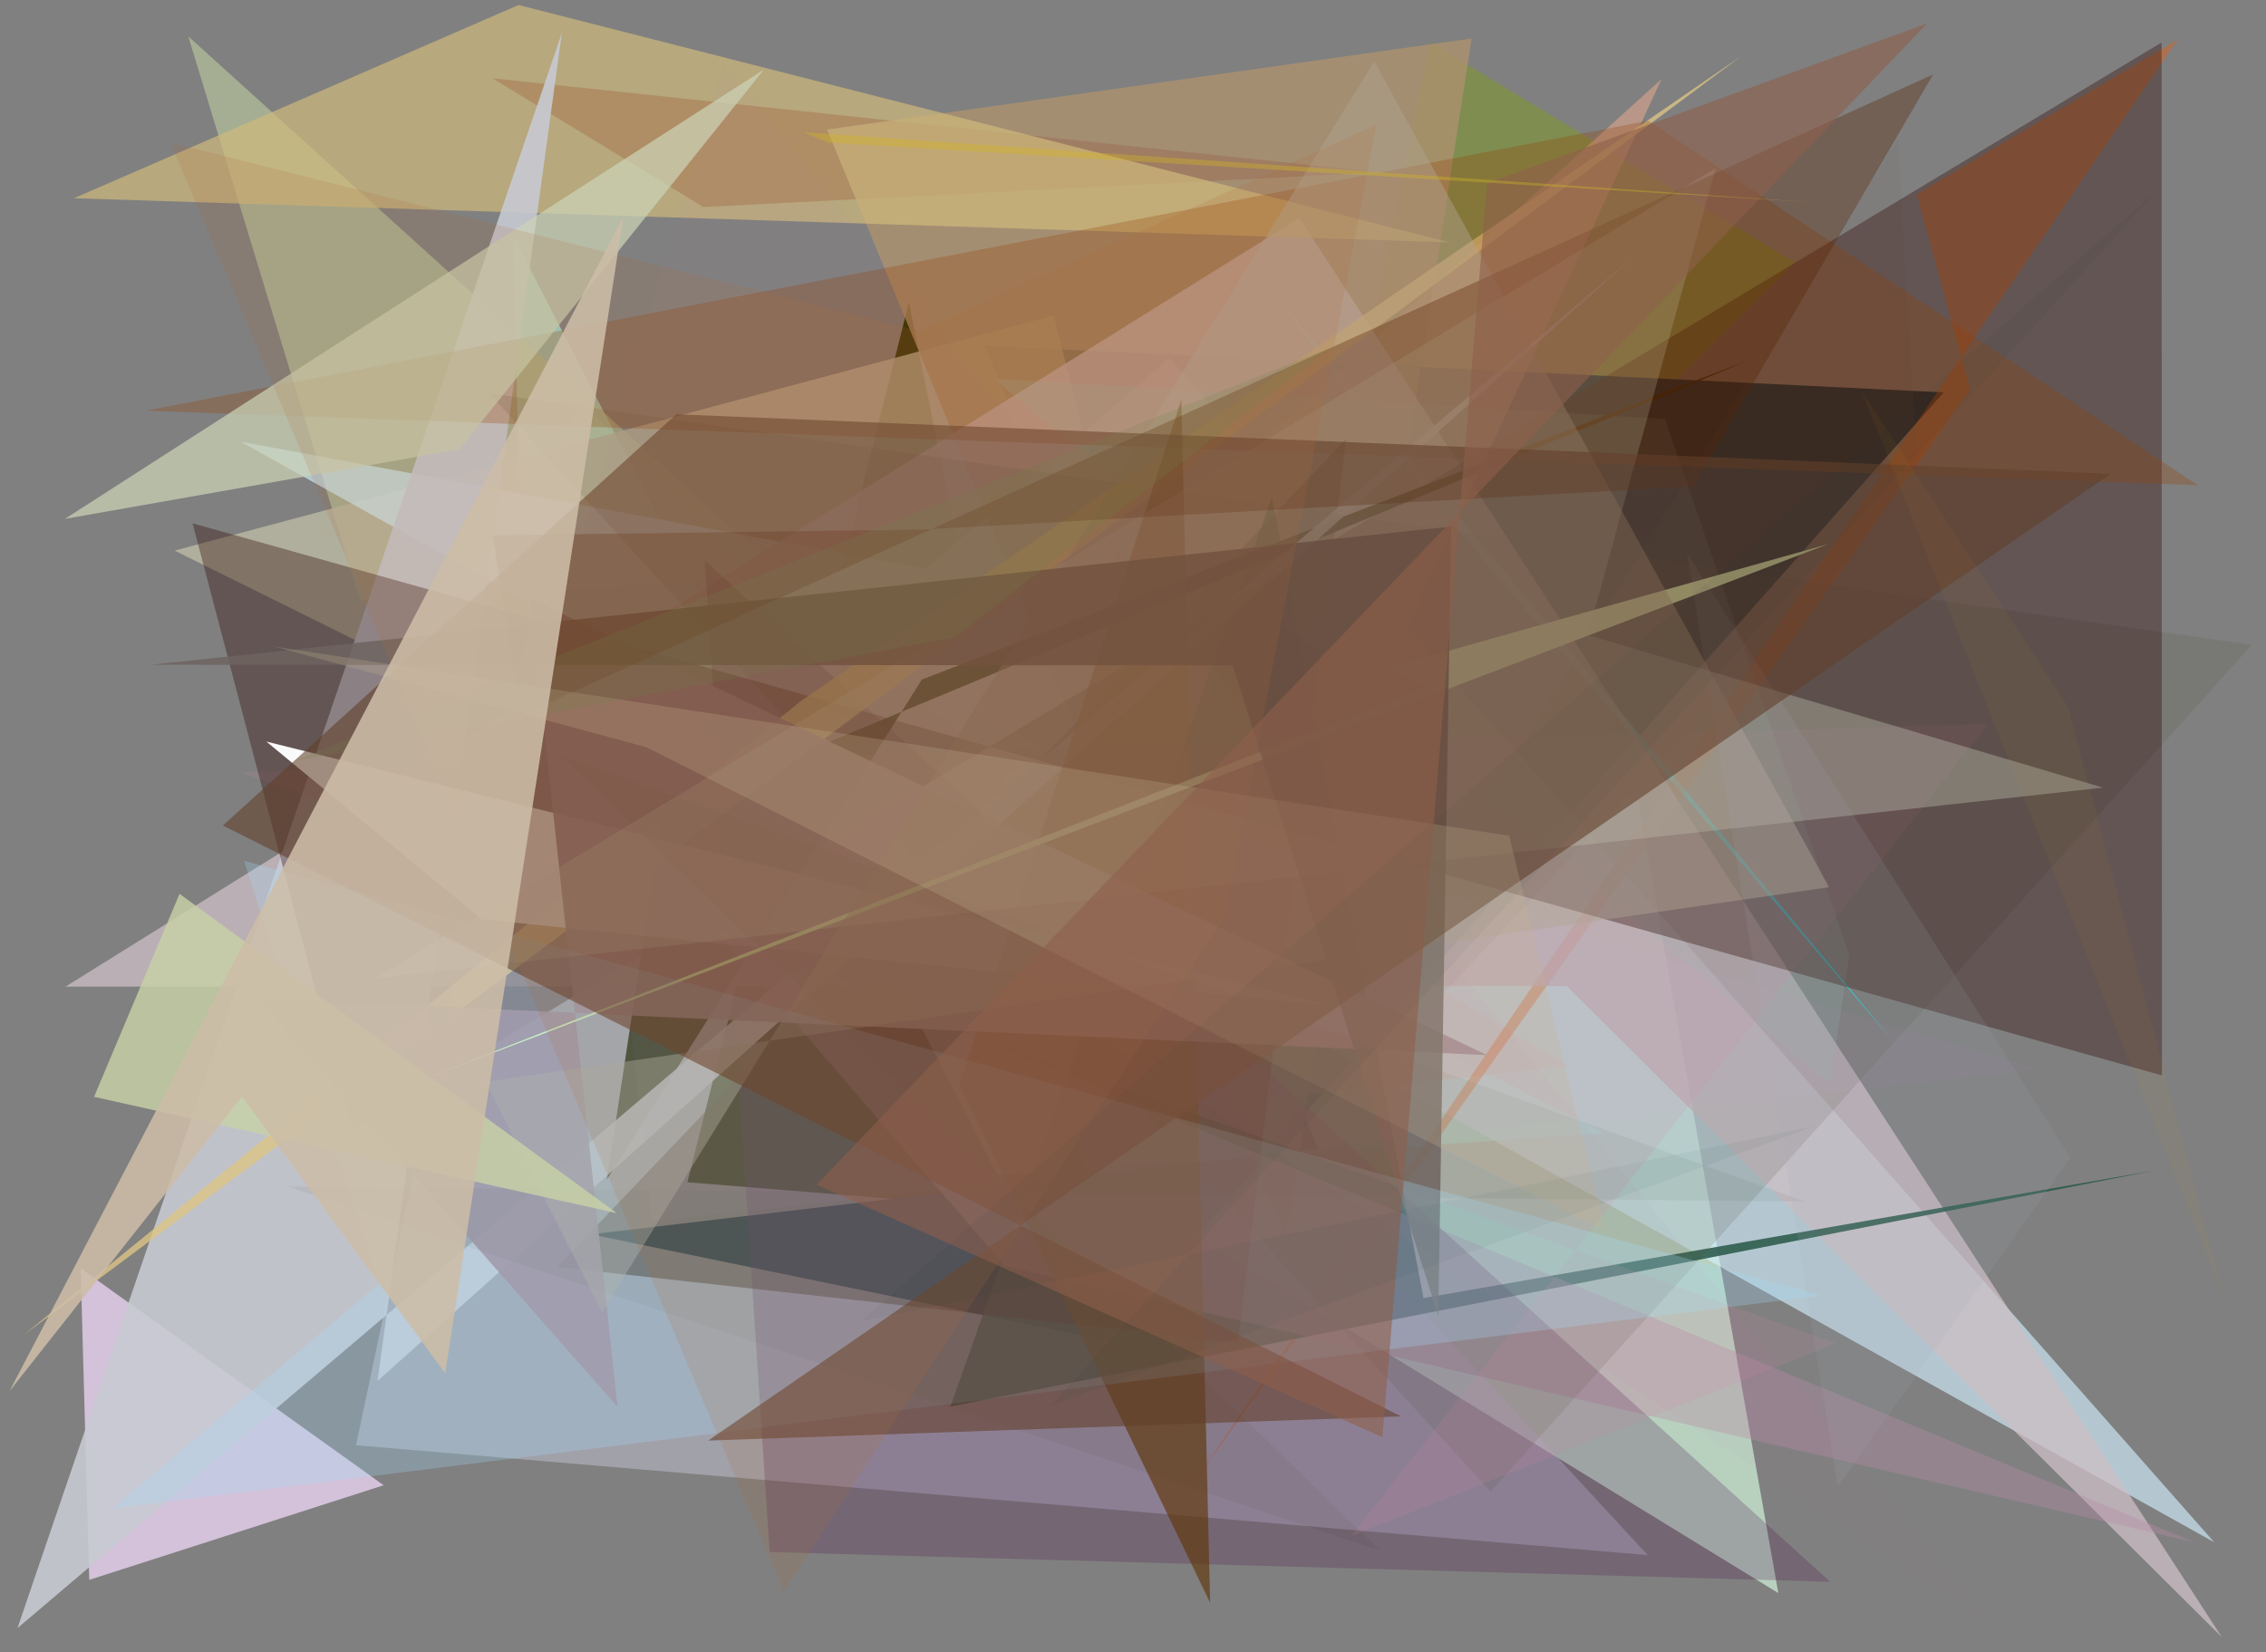 <?xml version="1.0" encoding="utf-8" standalone="no"?>
<!DOCTYPE svg PUBLIC "-//W3C//DTD SVG 1.1//EN"
  "http://www.w3.org/Graphics/SVG/1.1/DTD/svg11.dtd">
<svg xmlns:xlink="http://www.w3.org/1999/xlink" width="452.16pt" height="329.76pt" viewBox="0 0 452.16 329.76" xmlns="http://www.w3.org/2000/svg" version="1.1">
 <defs>
  <style type="text/css">*{stroke-linejoin: round; stroke-linecap: butt}</style>
 </defs>
 <g id="figure_1">
  <g id="patch_1">
   <path d="M 0 329.76 
L 452.16 329.76 
L 452.16 0 
L 0 0 
z
" style="fill: #ffffff"/>
  </g>
  <g id="axes_1">
   <g id="patch_2">
    <path d="M 0 329.76 
L 0 0 
L 452.16 0 
L 452.16 329.76 
z
" clip-path="url(#pb5e7c453f9)" style="fill: #808080"/>
   </g>
   <g id="patch_3">
    <path d="M 314.169 87.936 
L 143.835 188.531 
L 354.845 317.955 
z
" clip-path="url(#pb5e7c453f9)" style="fill: #bad4c2; fill-opacity: 0.955"/>
   </g>
   <g id="patch_4">
    <path d="M 248.576 189.09 
L 242.551 166.578 
L 358.159 52.413 
L 285.325 8.414 
z
" clip-path="url(#pb5e7c453f9)" style="fill: #7f9c1d; fill-opacity: 0.481"/>
   </g>
   <g id="patch_5">
    <path d="M 71.048 288.441 
L 328.799 310.38 
L 115.327 79.153 
z
" clip-path="url(#pb5e7c453f9)" style="fill: #d4d4e9; fill-opacity: 0.404"/>
   </g>
   <g id="patch_6">
    <path d="M 275.204 34.405 
L 140.357 41.317 
L 98.271 15.623 
z
" clip-path="url(#pb5e7c453f9)" style="fill: #5a000d; fill-opacity: 0.631"/>
   </g>
   <g id="patch_7">
    <path d="M 181.366 60.344 
L 137.156 235.957 
L 218.168 242.529 
z
" clip-path="url(#pb5e7c453f9)" style="fill: #1f2f02"/>
   </g>
   <g id="patch_8">
    <path d="M 199.04 234.504 
L 320.201 226.158 
L 104.045 116.601 
L 102.399 47.11 
z
" clip-path="url(#pb5e7c453f9)" style="fill: #acf2e5; fill-opacity: 0.69"/>
   </g>
   <g id="patch_9">
    <path d="M 16.094 253.143 
L 76.559 296.435 
L 17.814 315.316 
z
" clip-path="url(#pb5e7c453f9)" style="fill: #f2dbfb; fill-opacity: 0.725"/>
   </g>
   <g id="patch_10">
    <path d="M 240.331 190.824 
L 310.409 106.672 
L 71.827 119.819 
L 37.572 7.258 
z
" clip-path="url(#pb5e7c453f9)" style="fill: #c0d0a1; fill-opacity: 0.576"/>
   </g>
   <g id="patch_11">
    <path d="M 220.3 267.467 
L 117.888 246.353 
L 262.997 229.218 
L 196.464 68.992 
L 387.837 78.315 
z
" clip-path="url(#pb5e7c453f9)" style="fill: #002d46"/>
   </g>
   <g id="patch_12">
    <path d="M 210.271 62.946 
L 34.838 109.89 
L 248.79 215.921 
z
" clip-path="url(#pb5e7c453f9)" style="fill: #bbb8a2; fill-opacity: 0.813"/>
   </g>
   <g id="patch_13">
    <path d="M 251.724 55.461 
L 377.923 208.013 
L 278.992 91.782 
z
" clip-path="url(#pb5e7c453f9)" style="fill: #0aefff; fill-opacity: 0.861"/>
   </g>
   <g id="patch_14">
    <path d="M 236.177 221.224 
L 312.964 212.808 
L 193.603 140.604 
L 331.564 15.76 
z
" clip-path="url(#pb5e7c453f9)" style="fill: #daa58d; fill-opacity: 0.622"/>
   </g>
   <g id="patch_15">
    <path d="M 441.816 307.801 
L 233.352 71.46 
L 184.867 113.536 
L 48.041 88.164 
z
" clip-path="url(#pb5e7c453f9)" style="fill: #d3f1ff; fill-opacity: 0.632"/>
   </g>
   <g id="patch_16">
    <path d="M 256.61 247.164 
L 165.036 25.858 
L 293.651 7.679 
z
" clip-path="url(#pb5e7c453f9)" style="fill: #ad926e; fill-opacity: 0.798"/>
   </g>
   <g id="patch_17">
    <path d="M 382.487 38.776 
L 393.102 77.783 
L 238.088 296.126 
L 434.512 7.931 
z
" clip-path="url(#pb5e7c453f9)" style="fill: #ee5e07; fill-opacity: 0.389"/>
   </g>
   <g id="patch_18">
    <path d="M 443.37 326.777 
L 312.619 196.788 
L 13.071 196.919 
L 259.275 43.502 
z
" clip-path="url(#pb5e7c453f9)" style="fill: #cdbec5; fill-opacity: 0.751"/>
   </g>
   <g id="patch_19">
    <path d="M 378.714 27.718 
L 382.768 96.753 
L 242.286 247.322 
z
" clip-path="url(#pb5e7c453f9)" style="fill: #7f6a52; fill-opacity: 0.098"/>
   </g>
   <g id="patch_20">
    <path d="M 429.937 233.607 
L 189.66 280.704 
L 253.797 99.16 
L 284.036 259.081 
z
" clip-path="url(#pb5e7c453f9)" style="fill: #295848; fill-opacity: 0.862"/>
   </g>
   <g id="patch_21">
    <path d="M 268.627 87.564 
L 247.057 267.971 
L 111.223 252.87 
z
" clip-path="url(#pb5e7c453f9)" style="fill: #2d1600; fill-opacity: 0.476"/>
   </g>
   <g id="patch_22">
    <path d="M 365.095 216.355 
L 198.384 75.577 
L 332.235 83.631 
L 369.028 190.658 
z
" clip-path="url(#pb5e7c453f9)" style="fill: #99d4cc; fill-opacity: 0.192"/>
   </g>
   <g id="patch_23">
    <path d="M 132.274 161.835 
L 349.221 71.772 
L 183.945 135.635 
L 121.12 235.387 
z
" clip-path="url(#pb5e7c453f9)" style="fill: #1b2100"/>
   </g>
   <g id="patch_24">
    <path d="M 142.309 185.17 
L 200.506 252.693 
L 437.964 307.854 
z
" clip-path="url(#pb5e7c453f9)" style="fill: #b98ca7; fill-opacity: 0.366"/>
   </g>
   <g id="patch_25">
    <path d="M 14.749 39.565 
L 103.467 0.999 
L 289.242 48.375 
z
" clip-path="url(#pb5e7c453f9)" style="fill: #d0ba7c; fill-opacity: 0.681"/>
   </g>
   <g id="patch_26">
    <path d="M 365.183 315.695 
L 153.569 309.764 
L 140.624 111.869 
z
" clip-path="url(#pb5e7c453f9)" style="fill: #4e1749; fill-opacity: 0.246"/>
   </g>
   <g id="patch_27">
    <path d="M 112.115 6.584 
L 3.487 324.948 
L 327.245 50.123 
L 75.327 275.619 
z
" clip-path="url(#pb5e7c453f9)" style="fill: #c8cbd4; fill-opacity: 0.887"/>
   </g>
   <g id="patch_28">
    <path d="M 97.579 78.473 
L 297.415 297.707 
L 449.319 128.696 
z
" clip-path="url(#pb5e7c453f9)" style="fill: #525142; fill-opacity: 0.164"/>
   </g>
   <g id="patch_29">
    <path d="M 117.422 127.477 
L 130.117 243.711 
L 407.038 213.494 
z
" clip-path="url(#pb5e7c453f9)" style="fill: #e398f8; fill-opacity: 0.038"/>
   </g>
   <g id="patch_30">
    <path d="M 180.144 180.74 
L 396.791 323.826 
L 144.444 12.786 
L 93.287 182.816 
z
" clip-path="url(#pb5e7c453f9)" style="fill: #ca82a9; fill-opacity: 0.044"/>
   </g>
   <g id="patch_31">
    <path d="M 269.703 306.51 
L 366.32 268.108 
L 47.89 154.11 
L 396.65 144.517 
z
" clip-path="url(#pb5e7c453f9)" style="fill: #d18ba6; fill-opacity: 0.149"/>
   </g>
   <g id="patch_32">
    <path d="M 70.241 225.444 
L 431.329 8.479 
L 431.392 214.631 
L 38.429 104.449 
z
" clip-path="url(#pb5e7c453f9)" style="fill: #2e0903; fill-opacity: 0.356"/>
   </g>
   <g id="patch_33">
    <path d="M 347.387 11.245 
L 159.815 139.901 
L 4.822 266.367 
z
" clip-path="url(#pb5e7c453f9)" style="fill: #ddc486; fill-opacity: 0.794"/>
   </g>
   <g id="patch_34">
    <path d="M 96.123 183.478 
L 53.145 148.003 
L 264.973 200.663 
z
" clip-path="url(#pb5e7c453f9)" style="fill: #ffffff; fill-opacity: 0.967"/>
   </g>
   <g id="patch_35">
    <path d="M 235.727 79.81 
L 241.472 319.875 
L 191.489 216.39 
z
" clip-path="url(#pb5e7c453f9)" style="fill: #613609; fill-opacity: 0.641"/>
   </g>
   <g id="patch_36">
    <path d="M 296.753 210.595 
L 51.453 199.233 
L 123.226 280.807 
L 105.753 119.484 
z
" clip-path="url(#pb5e7c453f9)" style="fill: #a08591; fill-opacity: 0.901"/>
   </g>
   <g id="patch_37">
    <path d="M 29.091 81.967 
L 438.564 96.847 
L 328.895 24.091 
z
" clip-path="url(#pb5e7c453f9)" style="fill: #953f00; fill-opacity: 0.277"/>
   </g>
   <g id="patch_38">
    <path d="M 111.882 150.723 
L 275.477 309.505 
L 57.439 236.799 
L 360.17 239.809 
z
" clip-path="url(#pb5e7c453f9)" style="fill: #33270c; fill-opacity: 0.057"/>
   </g>
   <g id="patch_39">
    <path d="M 364.819 108.584 
L 277.245 133.2 
L 284.752 137.044 
L 77.226 218.217 
z
" clip-path="url(#pb5e7c453f9)" style="fill: #d2f2b2"/>
   </g>
   <g id="patch_40">
    <path d="M 74.936 195.221 
L 342.348 33.59 
L 316.837 126.733 
L 419.62 157.196 
z
" clip-path="url(#pb5e7c453f9)" style="fill: #f1fde7; fill-opacity: 0.25"/>
   </g>
   <g id="patch_41">
    <path d="M 120.16 261.877 
L 274.212 12.29 
L 364.974 177.063 
L 96.88 215.93 
z
" clip-path="url(#pb5e7c453f9)" style="fill: #b1a693; fill-opacity: 0.443"/>
   </g>
   <g id="patch_42">
    <path d="M 286.996 262.645 
L 245.986 132.784 
L 30.032 132.683 
L 289.576 105.084 
z
" clip-path="url(#pb5e7c453f9)" style="fill: #6e6360; fill-opacity: 0.836"/>
   </g>
   <g id="patch_43">
    <path d="M 413.134 231.029 
L 366.697 296.753 
L 336.647 110.398 
z
" clip-path="url(#pb5e7c453f9)" style="fill: #a2aaba; fill-opacity: 0.13"/>
   </g>
   <g id="patch_44">
    <path d="M 91.671 89.673 
L 152.458 13.856 
L 12.955 103.56 
z
" clip-path="url(#pb5e7c453f9)" style="fill: #ccd3b5; fill-opacity: 0.721"/>
   </g>
   <g id="patch_45">
    <path d="M 103.902 142.82 
L 385.736 14.856 
L 337.862 97.072 
L 184.183 105.686 
L 98.337 106.843 
z
" clip-path="url(#pb5e7c453f9)" style="fill: #582200; fill-opacity: 0.336"/>
   </g>
   <g id="patch_46">
    <path d="M 48.697 171.793 
L 75.693 256.205 
L 22.423 301.058 
L 363.402 258.576 
z
" clip-path="url(#pb5e7c453f9)" style="fill: #a5dcfd; fill-opacity: 0.259"/>
   </g>
   <g id="patch_47">
    <path d="M 141.313 287.519 
L 421.188 94.559 
L 134.957 82.68 
L 44.475 164.763 
L 279.57 282.686 
z
" clip-path="url(#pb5e7c453f9)" style="fill: #643f2c; fill-opacity: 0.587"/>
   </g>
   <g id="patch_48">
    <path d="M 244.47 182.679 
L 274.688 24.829 
L 183.422 66.088 
L 33.99 28.444 
L 156.387 317.633 
z
" clip-path="url(#pb5e7c453f9)" style="fill: #af6b3a; fill-opacity: 0.162"/>
   </g>
   <g id="patch_49">
    <path d="M 35.826 178.395 
L 123.087 242.136 
L 18.767 218.914 
z
" clip-path="url(#pb5e7c453f9)" style="fill: #c8d2a7; fill-opacity: 0.799"/>
   </g>
   <g id="patch_50">
    <path d="M 54.653 129.026 
L 128.993 149.148 
L 320.254 245.638 
L 301.142 166.795 
z
" clip-path="url(#pb5e7c453f9)" style="fill: #c7b293; fill-opacity: 0.248"/>
   </g>
   <g id="patch_51">
    <path d="M 384.549 4.676 
L 162.971 236.435 
L 275.832 286.839 
L 296.741 36.591 
z
" clip-path="url(#pb5e7c453f9)" style="fill: #8e5f4b; fill-opacity: 0.593"/>
   </g>
   <g id="patch_52">
    <path d="M 361.947 224.8 
L 171.708 263.741 
L 430.667 37.856 
L 209.645 280.524 
z
" clip-path="url(#pb5e7c453f9)" style="fill: #09353d; fill-opacity: 0.046"/>
   </g>
   <g id="patch_53">
    <path d="M 160.422 26.414 
L 165.226 28.454 
L 361.903 40.402 
z
" clip-path="url(#pb5e7c453f9)" style="fill: #d0b327; fill-opacity: 0.397"/>
   </g>
   <g id="patch_54">
    <path d="M 371.529 78.11 
L 412.672 141.165 
L 444.041 259.907 
z
" clip-path="url(#pb5e7c453f9)" style="fill: #d4921b; fill-opacity: 0.056"/>
   </g>
   <g id="patch_55">
    <path d="M 190.382 127.216 
L 265.842 69.232 
L 58.381 151.966 
z
" clip-path="url(#pb5e7c453f9)" style="fill: #6e8348; fill-opacity: 0.184"/>
   </g>
   <g id="patch_56">
    <path d="M 88.831 274.084 
L 48.277 218.892 
L 1.894 277.655 
L 124.386 43.3 
z
" clip-path="url(#pb5e7c453f9)" style="fill: #ccbca7; fill-opacity: 0.875"/>
   </g>
  </g>
 </g>
 <defs>
  <clipPath id="pb5e7c453f9">
   <rect x="0" y="0" width="452.16" height="329.76"/>
  </clipPath>
 </defs>
</svg>
